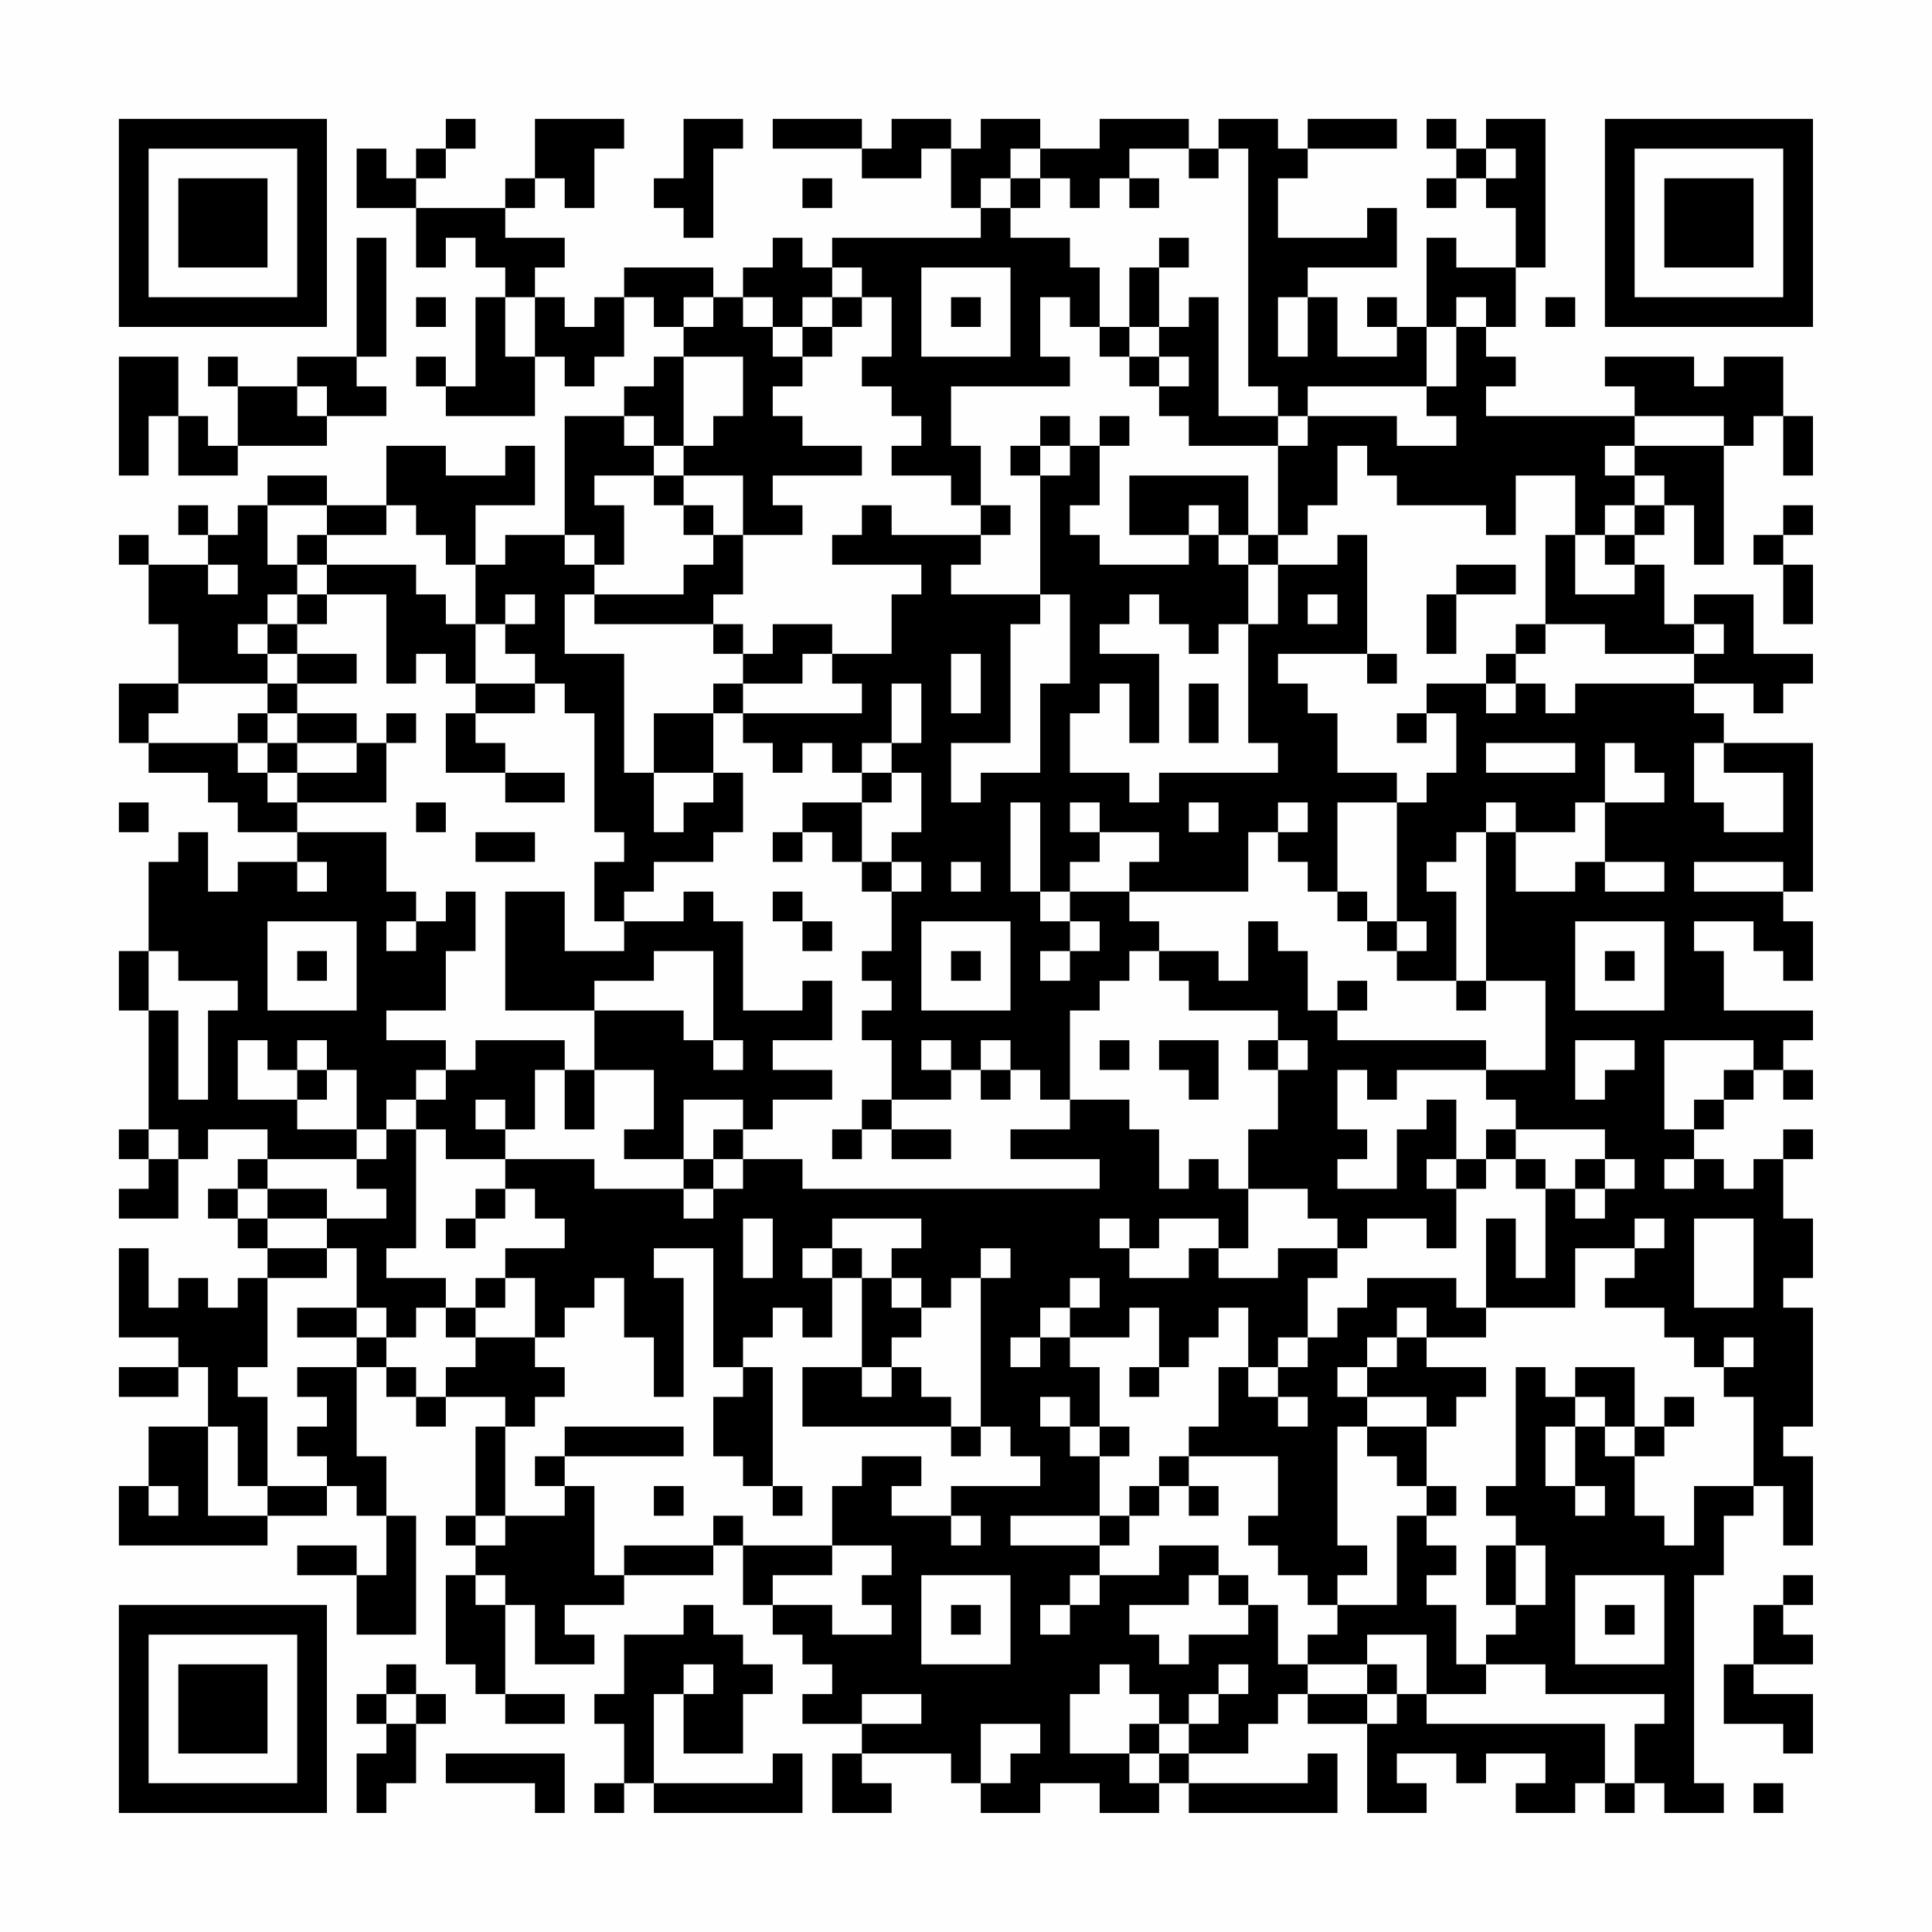 <?xml version="1.0" encoding="UTF-8"?>
<svg xmlns="http://www.w3.org/2000/svg" version="1.1" width="300" height="300" viewBox="0 0 300 300"><rect x="0" y="0" width="300" height="300" fill="#fefefe"/><g transform="scale(4.615)"><g transform="translate(4,4)"><path fill-rule="evenodd" d="M11 0L11 1L10 1L10 2L9 2L9 1L8 1L8 3L10 3L10 5L11 5L11 4L12 4L12 5L13 5L13 6L12 6L12 9L11 9L11 8L10 8L10 9L11 9L11 10L14 10L14 8L15 8L15 9L16 9L16 8L17 8L17 6L18 6L18 7L19 7L19 8L18 8L18 9L17 9L17 10L15 10L15 14L13 14L13 15L12 15L12 13L14 13L14 11L13 11L13 12L11 12L11 11L9 11L9 13L7 13L7 12L5 12L5 13L4 13L4 14L3 14L3 13L2 13L2 14L3 14L3 15L1 15L1 14L0 14L0 15L1 15L1 17L2 17L2 19L0 19L0 21L1 21L1 22L3 22L3 23L4 23L4 24L6 24L6 25L4 25L4 26L3 26L3 24L2 24L2 25L1 25L1 28L0 28L0 30L1 30L1 34L0 34L0 35L1 35L1 36L0 36L0 37L2 37L2 35L3 35L3 34L5 34L5 35L4 35L4 36L3 36L3 37L4 37L4 38L5 38L5 39L4 39L4 40L3 40L3 39L2 39L2 40L1 40L1 38L0 38L0 41L2 41L2 42L0 42L0 43L2 43L2 42L3 42L3 44L1 44L1 46L0 46L0 48L5 48L5 47L7 47L7 46L8 46L8 47L9 47L9 49L8 49L8 48L6 48L6 49L8 49L8 51L10 51L10 47L9 47L9 45L8 45L8 42L9 42L9 43L10 43L10 44L11 44L11 43L13 43L13 44L12 44L12 47L11 47L11 48L12 48L12 49L11 49L11 52L12 52L12 53L13 53L13 54L15 54L15 53L13 53L13 50L14 50L14 52L16 52L16 51L15 51L15 50L17 50L17 49L20 49L20 48L21 48L21 50L22 50L22 51L23 51L23 52L24 52L24 53L23 53L23 54L25 54L25 55L24 55L24 57L26 57L26 56L25 56L25 55L28 55L28 56L29 56L29 57L31 57L31 56L33 56L33 57L35 57L35 56L36 56L36 57L41 57L41 55L40 55L40 56L36 56L36 55L38 55L38 54L39 54L39 53L40 53L40 54L42 54L42 57L44 57L44 56L43 56L43 55L45 55L45 56L46 56L46 55L48 55L48 56L47 56L47 57L49 57L49 56L50 56L50 57L51 57L51 56L52 56L52 57L54 57L54 56L53 56L53 49L54 49L54 47L55 47L55 46L56 46L56 48L57 48L57 45L56 45L56 44L57 44L57 40L56 40L56 39L57 39L57 37L56 37L56 35L57 35L57 34L56 34L56 35L55 35L55 36L54 36L54 35L53 35L53 34L54 34L54 33L55 33L55 32L56 32L56 33L57 33L57 32L56 32L56 31L57 31L57 30L54 30L54 28L53 28L53 27L55 27L55 28L56 28L56 29L57 29L57 27L56 27L56 26L57 26L57 21L54 21L54 20L53 20L53 19L55 19L55 20L56 20L56 19L57 19L57 18L55 18L55 16L53 16L53 17L52 17L52 15L51 15L51 14L52 14L52 13L53 13L53 15L54 15L54 11L55 11L55 10L56 10L56 12L57 12L57 10L56 10L56 8L54 8L54 9L53 9L53 8L50 8L50 9L51 9L51 10L46 10L46 9L47 9L47 8L46 8L46 7L47 7L47 5L48 5L48 0L46 0L46 1L45 1L45 0L44 0L44 1L45 1L45 2L44 2L44 3L45 3L45 2L46 2L46 3L47 3L47 5L45 5L45 4L44 4L44 7L43 7L43 6L42 6L42 7L43 7L43 8L41 8L41 6L40 6L40 5L43 5L43 3L42 3L42 4L39 4L39 2L40 2L40 1L43 1L43 0L40 0L40 1L39 1L39 0L37 0L37 1L36 1L36 0L33 0L33 1L31 1L31 0L29 0L29 1L28 1L28 0L26 0L26 1L25 1L25 0L22 0L22 1L25 1L25 2L27 2L27 1L28 1L28 3L29 3L29 4L24 4L24 5L23 5L23 4L22 4L22 5L21 5L21 6L20 6L20 5L17 5L17 6L16 6L16 7L15 7L15 6L14 6L14 5L15 5L15 4L13 4L13 3L14 3L14 2L15 2L15 3L16 3L16 1L17 1L17 0L14 0L14 2L13 2L13 3L10 3L10 2L11 2L11 1L12 1L12 0ZM19 0L19 2L18 2L18 3L19 3L19 4L20 4L20 1L21 1L21 0ZM30 1L30 2L29 2L29 3L30 3L30 4L32 4L32 5L33 5L33 7L32 7L32 6L31 6L31 8L32 8L32 9L28 9L28 11L29 11L29 13L28 13L28 12L26 12L26 11L27 11L27 10L26 10L26 9L25 9L25 8L26 8L26 6L25 6L25 5L24 5L24 6L23 6L23 7L22 7L22 6L21 6L21 7L22 7L22 8L23 8L23 9L22 9L22 10L23 10L23 11L25 11L25 12L22 12L22 13L23 13L23 14L21 14L21 12L19 12L19 11L20 11L20 10L21 10L21 8L19 8L19 11L18 11L18 10L17 10L17 11L18 11L18 12L16 12L16 13L17 13L17 15L16 15L16 14L15 14L15 15L16 15L16 16L15 16L15 18L17 18L17 22L18 22L18 24L19 24L19 23L20 23L20 22L21 22L21 24L20 24L20 25L18 25L18 26L17 26L17 27L16 27L16 25L17 25L17 24L16 24L16 20L15 20L15 19L14 19L14 18L13 18L13 17L14 17L14 16L13 16L13 17L12 17L12 15L11 15L11 14L10 14L10 13L9 13L9 14L7 14L7 13L5 13L5 15L6 15L6 16L5 16L5 17L4 17L4 18L5 18L5 19L2 19L2 20L1 20L1 21L4 21L4 22L5 22L5 23L6 23L6 24L9 24L9 26L10 26L10 27L9 27L9 28L10 28L10 27L11 27L11 26L12 26L12 28L11 28L11 30L9 30L9 31L11 31L11 32L10 32L10 33L9 33L9 34L8 34L8 32L7 32L7 31L6 31L6 32L5 32L5 31L4 31L4 33L6 33L6 34L8 34L8 35L5 35L5 36L4 36L4 37L5 37L5 38L7 38L7 39L5 39L5 42L4 42L4 43L5 43L5 46L4 46L4 44L3 44L3 47L5 47L5 46L7 46L7 45L6 45L6 44L7 44L7 43L6 43L6 42L8 42L8 41L9 41L9 42L10 42L10 43L11 43L11 42L12 42L12 41L14 41L14 42L15 42L15 43L14 43L14 44L13 44L13 47L12 47L12 48L13 48L13 47L15 47L15 46L16 46L16 49L17 49L17 48L20 48L20 47L21 47L21 48L24 48L24 49L22 49L22 50L24 50L24 51L26 51L26 50L25 50L25 49L26 49L26 48L24 48L24 46L25 46L25 45L27 45L27 46L26 46L26 47L28 47L28 48L29 48L29 47L28 47L28 46L31 46L31 45L30 45L30 44L29 44L29 39L30 39L30 38L29 38L29 39L28 39L28 40L27 40L27 39L26 39L26 38L27 38L27 37L24 37L24 38L23 38L23 39L24 39L24 41L23 41L23 40L22 40L22 41L21 41L21 42L20 42L20 38L18 38L18 39L19 39L19 43L18 43L18 41L17 41L17 39L16 39L16 40L15 40L15 41L14 41L14 39L13 39L13 38L15 38L15 37L14 37L14 36L13 36L13 35L16 35L16 36L19 36L19 37L20 37L20 36L21 36L21 35L23 35L23 36L33 36L33 35L30 35L30 34L32 34L32 33L34 33L34 34L35 34L35 36L36 36L36 35L37 35L37 36L38 36L38 38L37 38L37 37L35 37L35 38L34 38L34 37L33 37L33 38L34 38L34 39L36 39L36 38L37 38L37 39L39 39L39 38L41 38L41 39L40 39L40 41L39 41L39 42L38 42L38 40L37 40L37 41L36 41L36 42L35 42L35 40L34 40L34 41L32 41L32 40L33 40L33 39L32 39L32 40L31 40L31 41L30 41L30 42L31 42L31 41L32 41L32 42L33 42L33 44L32 44L32 43L31 43L31 44L32 44L32 45L33 45L33 47L30 47L30 48L33 48L33 49L32 49L32 50L31 50L31 51L32 51L32 50L33 50L33 49L35 49L35 48L37 48L37 49L36 49L36 50L34 50L34 51L35 51L35 52L36 52L36 51L38 51L38 50L39 50L39 52L40 52L40 53L42 53L42 54L43 54L43 53L44 53L44 54L50 54L50 56L51 56L51 54L52 54L52 53L48 53L48 52L46 52L46 51L47 51L47 50L48 50L48 48L47 48L47 47L46 47L46 46L47 46L47 42L48 42L48 43L49 43L49 44L48 44L48 46L49 46L49 47L50 47L50 46L49 46L49 44L50 44L50 45L51 45L51 47L52 47L52 48L53 48L53 46L55 46L55 43L54 43L54 42L55 42L55 41L54 41L54 42L53 42L53 41L52 41L52 40L50 40L50 39L51 39L51 38L52 38L52 37L51 37L51 38L49 38L49 40L46 40L46 37L47 37L47 39L48 39L48 36L49 36L49 37L50 37L50 36L51 36L51 35L50 35L50 34L47 34L47 33L46 33L46 32L48 32L48 29L46 29L46 24L47 24L47 26L49 26L49 25L50 25L50 26L52 26L52 25L50 25L50 23L52 23L52 22L51 22L51 21L50 21L50 23L49 23L49 24L47 24L47 23L46 23L46 24L45 24L45 25L44 25L44 26L45 26L45 29L43 29L43 28L44 28L44 27L43 27L43 23L44 23L44 22L45 22L45 20L44 20L44 19L46 19L46 20L47 20L47 19L48 19L48 20L49 20L49 19L53 19L53 18L54 18L54 17L53 17L53 18L50 18L50 17L48 17L48 14L49 14L49 16L51 16L51 15L50 15L50 14L51 14L51 13L52 13L52 12L51 12L51 11L54 11L54 10L51 10L51 11L50 11L50 12L51 12L51 13L50 13L50 14L49 14L49 12L47 12L47 14L46 14L46 13L43 13L43 12L42 12L42 11L41 11L41 13L40 13L40 14L39 14L39 11L40 11L40 10L43 10L43 11L45 11L45 10L44 10L44 9L45 9L45 7L46 7L46 6L45 6L45 7L44 7L44 9L40 9L40 10L39 10L39 9L38 9L38 1L37 1L37 2L36 2L36 1L34 1L34 2L33 2L33 3L32 3L32 2L31 2L31 1ZM46 1L46 2L47 2L47 1ZM23 2L23 3L24 3L24 2ZM30 2L30 3L31 3L31 2ZM34 2L34 3L35 3L35 2ZM8 4L8 8L6 8L6 9L4 9L4 8L3 8L3 9L4 9L4 11L3 11L3 10L2 10L2 8L0 8L0 12L1 12L1 10L2 10L2 12L4 12L4 11L7 11L7 10L9 10L9 9L8 9L8 8L9 8L9 4ZM35 4L35 5L34 5L34 7L33 7L33 8L34 8L34 9L35 9L35 10L36 10L36 11L39 11L39 10L37 10L37 6L36 6L36 7L35 7L35 5L36 5L36 4ZM27 5L27 8L30 8L30 5ZM10 6L10 7L11 7L11 6ZM13 6L13 8L14 8L14 6ZM19 6L19 7L20 7L20 6ZM24 6L24 7L23 7L23 8L24 8L24 7L25 7L25 6ZM28 6L28 7L29 7L29 6ZM39 6L39 8L40 8L40 6ZM48 6L48 7L49 7L49 6ZM34 7L34 8L35 8L35 9L36 9L36 8L35 8L35 7ZM6 9L6 10L7 10L7 9ZM31 10L31 11L30 11L30 12L31 12L31 16L28 16L28 15L29 15L29 14L30 14L30 13L29 13L29 14L26 14L26 13L25 13L25 14L24 14L24 15L27 15L27 16L26 16L26 18L24 18L24 17L22 17L22 18L21 18L21 17L20 17L20 16L21 16L21 14L20 14L20 13L19 13L19 12L18 12L18 13L19 13L19 14L20 14L20 15L19 15L19 16L16 16L16 17L20 17L20 18L21 18L21 19L20 19L20 20L18 20L18 22L20 22L20 20L21 20L21 21L22 21L22 22L23 22L23 21L24 21L24 22L25 22L25 23L23 23L23 24L22 24L22 25L23 25L23 24L24 24L24 25L25 25L25 26L26 26L26 28L25 28L25 29L26 29L26 30L25 30L25 31L26 31L26 33L25 33L25 34L24 34L24 35L25 35L25 34L26 34L26 35L28 35L28 34L26 34L26 33L28 33L28 32L29 32L29 33L30 33L30 32L31 32L31 33L32 33L32 30L33 30L33 29L34 29L34 28L35 28L35 29L36 29L36 30L39 30L39 31L38 31L38 32L39 32L39 34L38 34L38 36L40 36L40 37L41 37L41 38L42 38L42 37L44 37L44 38L45 38L45 36L46 36L46 35L47 35L47 36L48 36L48 35L47 35L47 34L46 34L46 35L45 35L45 33L44 33L44 34L43 34L43 36L41 36L41 35L42 35L42 34L41 34L41 32L42 32L42 33L43 33L43 32L46 32L46 31L41 31L41 30L42 30L42 29L41 29L41 30L40 30L40 28L39 28L39 27L38 27L38 29L37 29L37 28L35 28L35 27L34 27L34 26L38 26L38 24L39 24L39 25L40 25L40 26L41 26L41 27L42 27L42 28L43 28L43 27L42 27L42 26L41 26L41 23L43 23L43 22L41 22L41 20L40 20L40 19L39 19L39 18L42 18L42 19L43 19L43 18L42 18L42 14L41 14L41 15L39 15L39 14L38 14L38 12L34 12L34 14L36 14L36 15L33 15L33 14L32 14L32 13L33 13L33 11L34 11L34 10L33 10L33 11L32 11L32 10ZM31 11L31 12L32 12L32 11ZM36 13L36 14L37 14L37 15L38 15L38 17L37 17L37 18L36 18L36 17L35 17L35 16L34 16L34 17L33 17L33 18L35 18L35 21L34 21L34 19L33 19L33 20L32 20L32 22L34 22L34 23L35 23L35 22L39 22L39 21L38 21L38 17L39 17L39 15L38 15L38 14L37 14L37 13ZM56 13L56 14L55 14L55 15L56 15L56 17L57 17L57 15L56 15L56 14L57 14L57 13ZM6 14L6 15L7 15L7 16L6 16L6 17L5 17L5 18L6 18L6 19L5 19L5 20L4 20L4 21L5 21L5 22L6 22L6 23L9 23L9 21L10 21L10 20L9 20L9 21L8 21L8 20L6 20L6 19L8 19L8 18L6 18L6 17L7 17L7 16L9 16L9 19L10 19L10 18L11 18L11 19L12 19L12 20L11 20L11 22L13 22L13 23L15 23L15 22L13 22L13 21L12 21L12 20L14 20L14 19L12 19L12 17L11 17L11 16L10 16L10 15L7 15L7 14ZM3 15L3 16L4 16L4 15ZM45 15L45 16L44 16L44 18L45 18L45 16L47 16L47 15ZM31 16L31 17L30 17L30 21L28 21L28 23L29 23L29 22L31 22L31 19L32 19L32 16ZM40 16L40 17L41 17L41 16ZM47 17L47 18L46 18L46 19L47 19L47 18L48 18L48 17ZM23 18L23 19L21 19L21 20L25 20L25 19L24 19L24 18ZM28 18L28 20L29 20L29 18ZM26 19L26 21L25 21L25 22L26 22L26 23L25 23L25 25L26 25L26 26L27 26L27 25L26 25L26 24L27 24L27 22L26 22L26 21L27 21L27 19ZM36 19L36 21L37 21L37 19ZM5 20L5 21L6 21L6 22L8 22L8 21L6 21L6 20ZM43 20L43 21L44 21L44 20ZM46 21L46 22L49 22L49 21ZM53 21L53 23L54 23L54 24L56 24L56 22L54 22L54 21ZM0 23L0 24L1 24L1 23ZM10 23L10 24L11 24L11 23ZM30 23L30 26L31 26L31 27L32 27L32 28L31 28L31 29L32 29L32 28L33 28L33 27L32 27L32 26L34 26L34 25L35 25L35 24L33 24L33 23L32 23L32 24L33 24L33 25L32 25L32 26L31 26L31 23ZM36 23L36 24L37 24L37 23ZM39 23L39 24L40 24L40 23ZM12 24L12 25L14 25L14 24ZM6 25L6 26L7 26L7 25ZM28 25L28 26L29 26L29 25ZM53 25L53 26L56 26L56 25ZM13 26L13 30L16 30L16 32L15 32L15 31L12 31L12 32L11 32L11 33L10 33L10 34L9 34L9 35L8 35L8 36L9 36L9 37L7 37L7 36L5 36L5 37L7 37L7 38L8 38L8 40L6 40L6 41L8 41L8 40L9 40L9 41L10 41L10 40L11 40L11 41L12 41L12 40L13 40L13 39L12 39L12 40L11 40L11 39L9 39L9 38L10 38L10 34L11 34L11 35L13 35L13 34L14 34L14 32L15 32L15 34L16 34L16 32L18 32L18 34L17 34L17 35L19 35L19 36L20 36L20 35L21 35L21 34L22 34L22 33L24 33L24 32L22 32L22 31L24 31L24 29L23 29L23 30L21 30L21 27L20 27L20 26L19 26L19 27L17 27L17 28L15 28L15 26ZM22 26L22 27L23 27L23 28L24 28L24 27L23 27L23 26ZM5 27L5 30L8 30L8 27ZM27 27L27 30L30 30L30 27ZM49 27L49 30L52 30L52 27ZM1 28L1 30L2 30L2 33L3 33L3 30L4 30L4 29L2 29L2 28ZM6 28L6 29L7 29L7 28ZM18 28L18 29L16 29L16 30L19 30L19 31L20 31L20 32L21 32L21 31L20 31L20 28ZM28 28L28 29L29 29L29 28ZM50 28L50 29L51 29L51 28ZM45 29L45 30L46 30L46 29ZM27 31L27 32L28 32L28 31ZM29 31L29 32L30 32L30 31ZM33 31L33 32L34 32L34 31ZM35 31L35 32L36 32L36 33L37 33L37 31ZM39 31L39 32L40 32L40 31ZM49 31L49 33L50 33L50 32L51 32L51 31ZM52 31L52 34L53 34L53 33L54 33L54 32L55 32L55 31ZM6 32L6 33L7 33L7 32ZM12 33L12 34L13 34L13 33ZM19 33L19 35L20 35L20 34L21 34L21 33ZM1 34L1 35L2 35L2 34ZM44 35L44 36L45 36L45 35ZM49 35L49 36L50 36L50 35ZM52 35L52 36L53 36L53 35ZM12 36L12 37L11 37L11 38L12 38L12 37L13 37L13 36ZM21 37L21 39L22 39L22 37ZM53 37L53 40L55 40L55 37ZM24 38L24 39L25 39L25 42L23 42L23 44L28 44L28 45L29 45L29 44L28 44L28 43L27 43L27 42L26 42L26 41L27 41L27 40L26 40L26 39L25 39L25 38ZM42 39L42 40L41 40L41 41L40 41L40 42L39 42L39 43L38 43L38 42L37 42L37 44L36 44L36 45L35 45L35 46L34 46L34 47L33 47L33 48L34 48L34 47L35 47L35 46L36 46L36 47L37 47L37 46L36 46L36 45L39 45L39 47L38 47L38 48L39 48L39 49L40 49L40 50L41 50L41 51L40 51L40 52L42 52L42 53L43 53L43 52L42 52L42 51L44 51L44 53L46 53L46 52L45 52L45 50L44 50L44 49L45 49L45 48L44 48L44 47L45 47L45 46L44 46L44 44L45 44L45 43L46 43L46 42L44 42L44 41L46 41L46 40L45 40L45 39ZM43 40L43 41L42 41L42 42L41 42L41 43L42 43L42 44L41 44L41 48L42 48L42 49L41 49L41 50L43 50L43 47L44 47L44 46L43 46L43 45L42 45L42 44L44 44L44 43L42 43L42 42L43 42L43 41L44 41L44 40ZM21 42L21 43L20 43L20 45L21 45L21 46L22 46L22 47L23 47L23 46L22 46L22 42ZM25 42L25 43L26 43L26 42ZM34 42L34 43L35 43L35 42ZM49 42L49 43L50 43L50 44L51 44L51 45L52 45L52 44L53 44L53 43L52 43L52 44L51 44L51 42ZM39 43L39 44L40 44L40 43ZM15 44L15 45L14 45L14 46L15 46L15 45L19 45L19 44ZM33 44L33 45L34 45L34 44ZM1 46L1 47L2 47L2 46ZM18 46L18 47L19 47L19 46ZM46 48L46 50L47 50L47 48ZM12 49L12 50L13 50L13 49ZM27 49L27 52L30 52L30 49ZM37 49L37 50L38 50L38 49ZM49 49L49 52L52 52L52 49ZM56 49L56 50L55 50L55 52L54 52L54 54L56 54L56 55L57 55L57 53L55 53L55 52L57 52L57 51L56 51L56 50L57 50L57 49ZM19 50L19 51L17 51L17 53L16 53L16 54L17 54L17 56L16 56L16 57L17 57L17 56L18 56L18 57L23 57L23 55L22 55L22 56L18 56L18 53L19 53L19 55L21 55L21 53L22 53L22 52L21 52L21 51L20 51L20 50ZM28 50L28 51L29 51L29 50ZM50 50L50 51L51 51L51 50ZM9 52L9 53L8 53L8 54L9 54L9 55L8 55L8 57L9 57L9 56L10 56L10 54L11 54L11 53L10 53L10 52ZM19 52L19 53L20 53L20 52ZM33 52L33 53L32 53L32 55L34 55L34 56L35 56L35 55L36 55L36 54L37 54L37 53L38 53L38 52L37 52L37 53L36 53L36 54L35 54L35 53L34 53L34 52ZM9 53L9 54L10 54L10 53ZM25 53L25 54L27 54L27 53ZM29 54L29 56L30 56L30 55L31 55L31 54ZM34 54L34 55L35 55L35 54ZM11 55L11 56L14 56L14 57L15 57L15 55ZM55 56L55 57L56 57L56 56ZM0 0L0 7L7 7L7 0ZM1 1L1 6L6 6L6 1ZM2 2L2 5L5 5L5 2ZM50 0L50 7L57 7L57 0ZM51 1L51 6L56 6L56 1ZM52 2L52 5L55 5L55 2ZM0 50L0 57L7 57L7 50ZM1 51L1 56L6 56L6 51ZM2 52L2 55L5 55L5 52Z" fill="#000000"/></g></g></svg>
